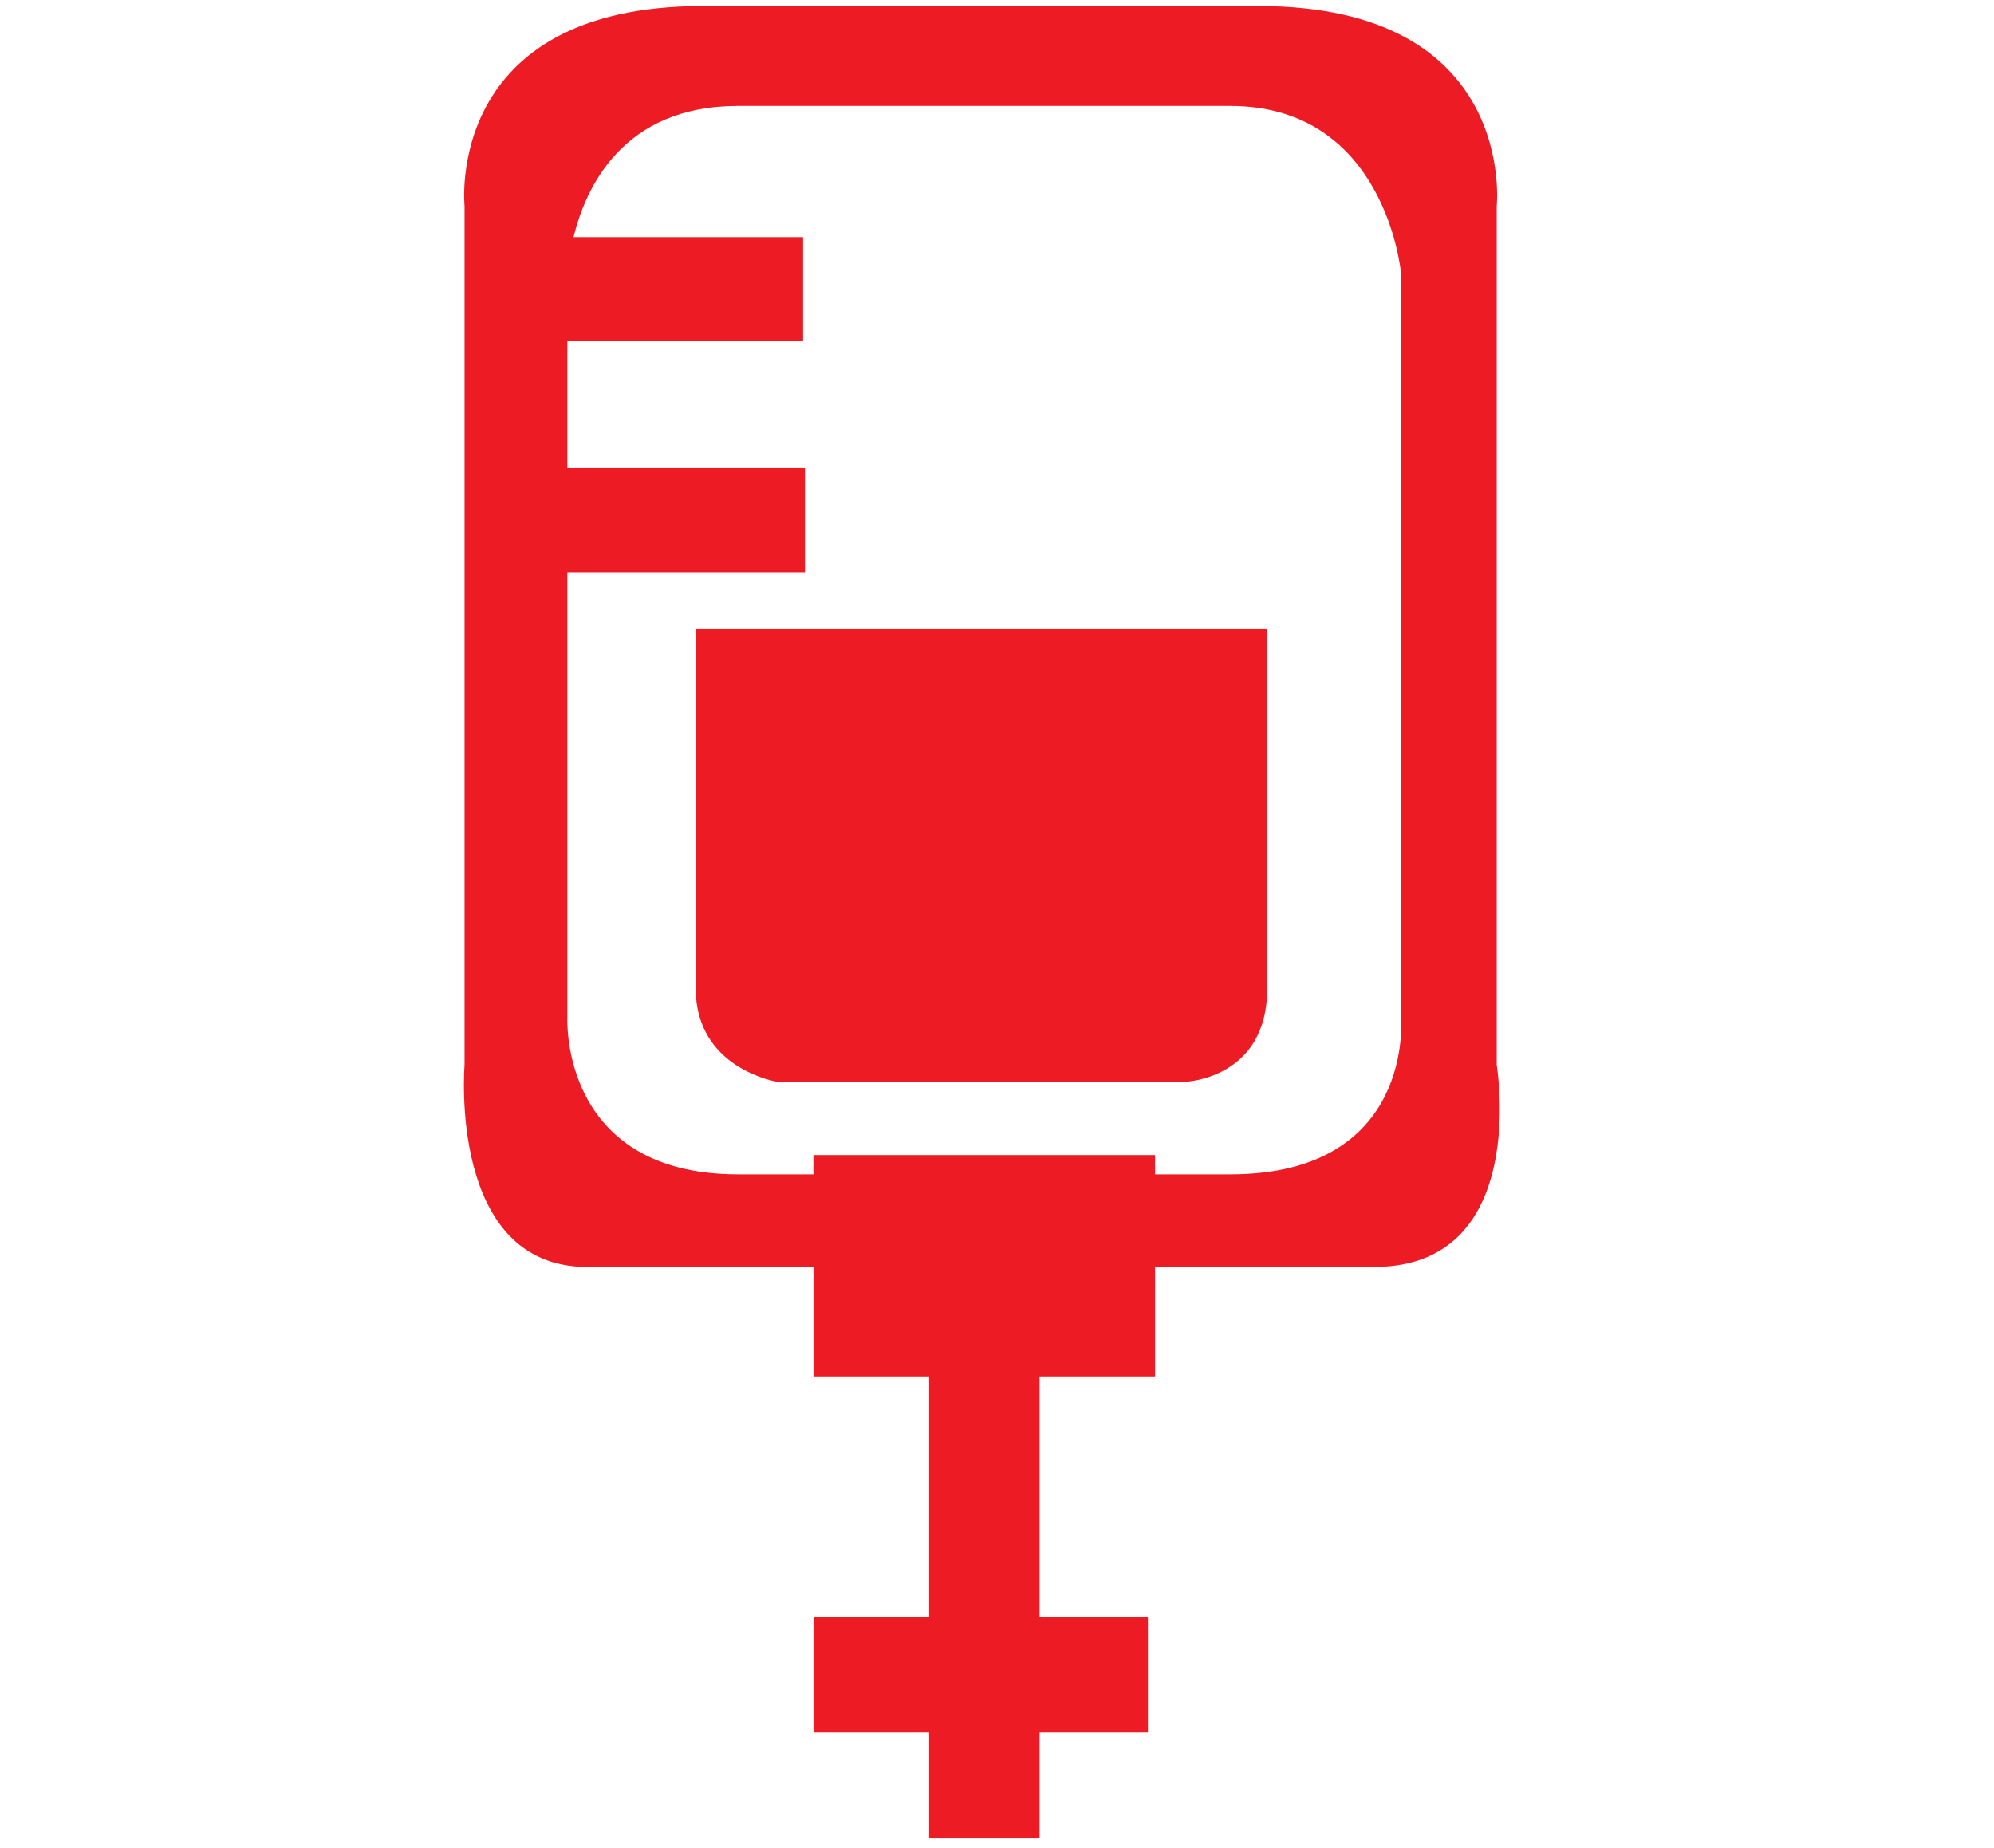 <svg width="41" height="38" viewBox="0 0 41 38" fill="none" xmlns="http://www.w3.org/2000/svg">
<path fill-rule="evenodd" clip-rule="evenodd" d="M30.775 21.9V4.235C30.775 4.235 31.207 0.124 25.878 0.124H14.449C9.12 0.124 9.552 4.235 9.552 4.235V21.9C9.552 21.9 9.205 26.051 12.074 26.051H16.727V28.303H19.104V33.25H16.727V35.625H19.104V37.803H21.375V35.625H23.603V33.25H21.375V28.303H23.75V26.051H28.253C31.469 26.051 30.775 21.9 30.775 21.9ZM25.294 24.147H23.75V23.75H16.725V24.147H15.176C11.504 24.147 11.666 20.926 11.666 20.926V11.766H16.551V9.626H11.666V7.016H16.513V4.876H11.792C12.039 3.869 12.796 2.178 15.174 2.178H25.294C28.5 2.178 28.806 5.61 28.806 5.61V20.926C28.809 20.926 29.094 24.147 25.294 24.147Z" fill="#ED1B24"/>
<path fill-rule="evenodd" clip-rule="evenodd" d="M14.305 20.325C14.305 21.978 15.974 22.242 15.974 22.242H24.384C24.384 22.242 26.056 22.18 26.056 20.325V12.939H14.305V20.325Z" fill="#ED1B24"/>
</svg>
